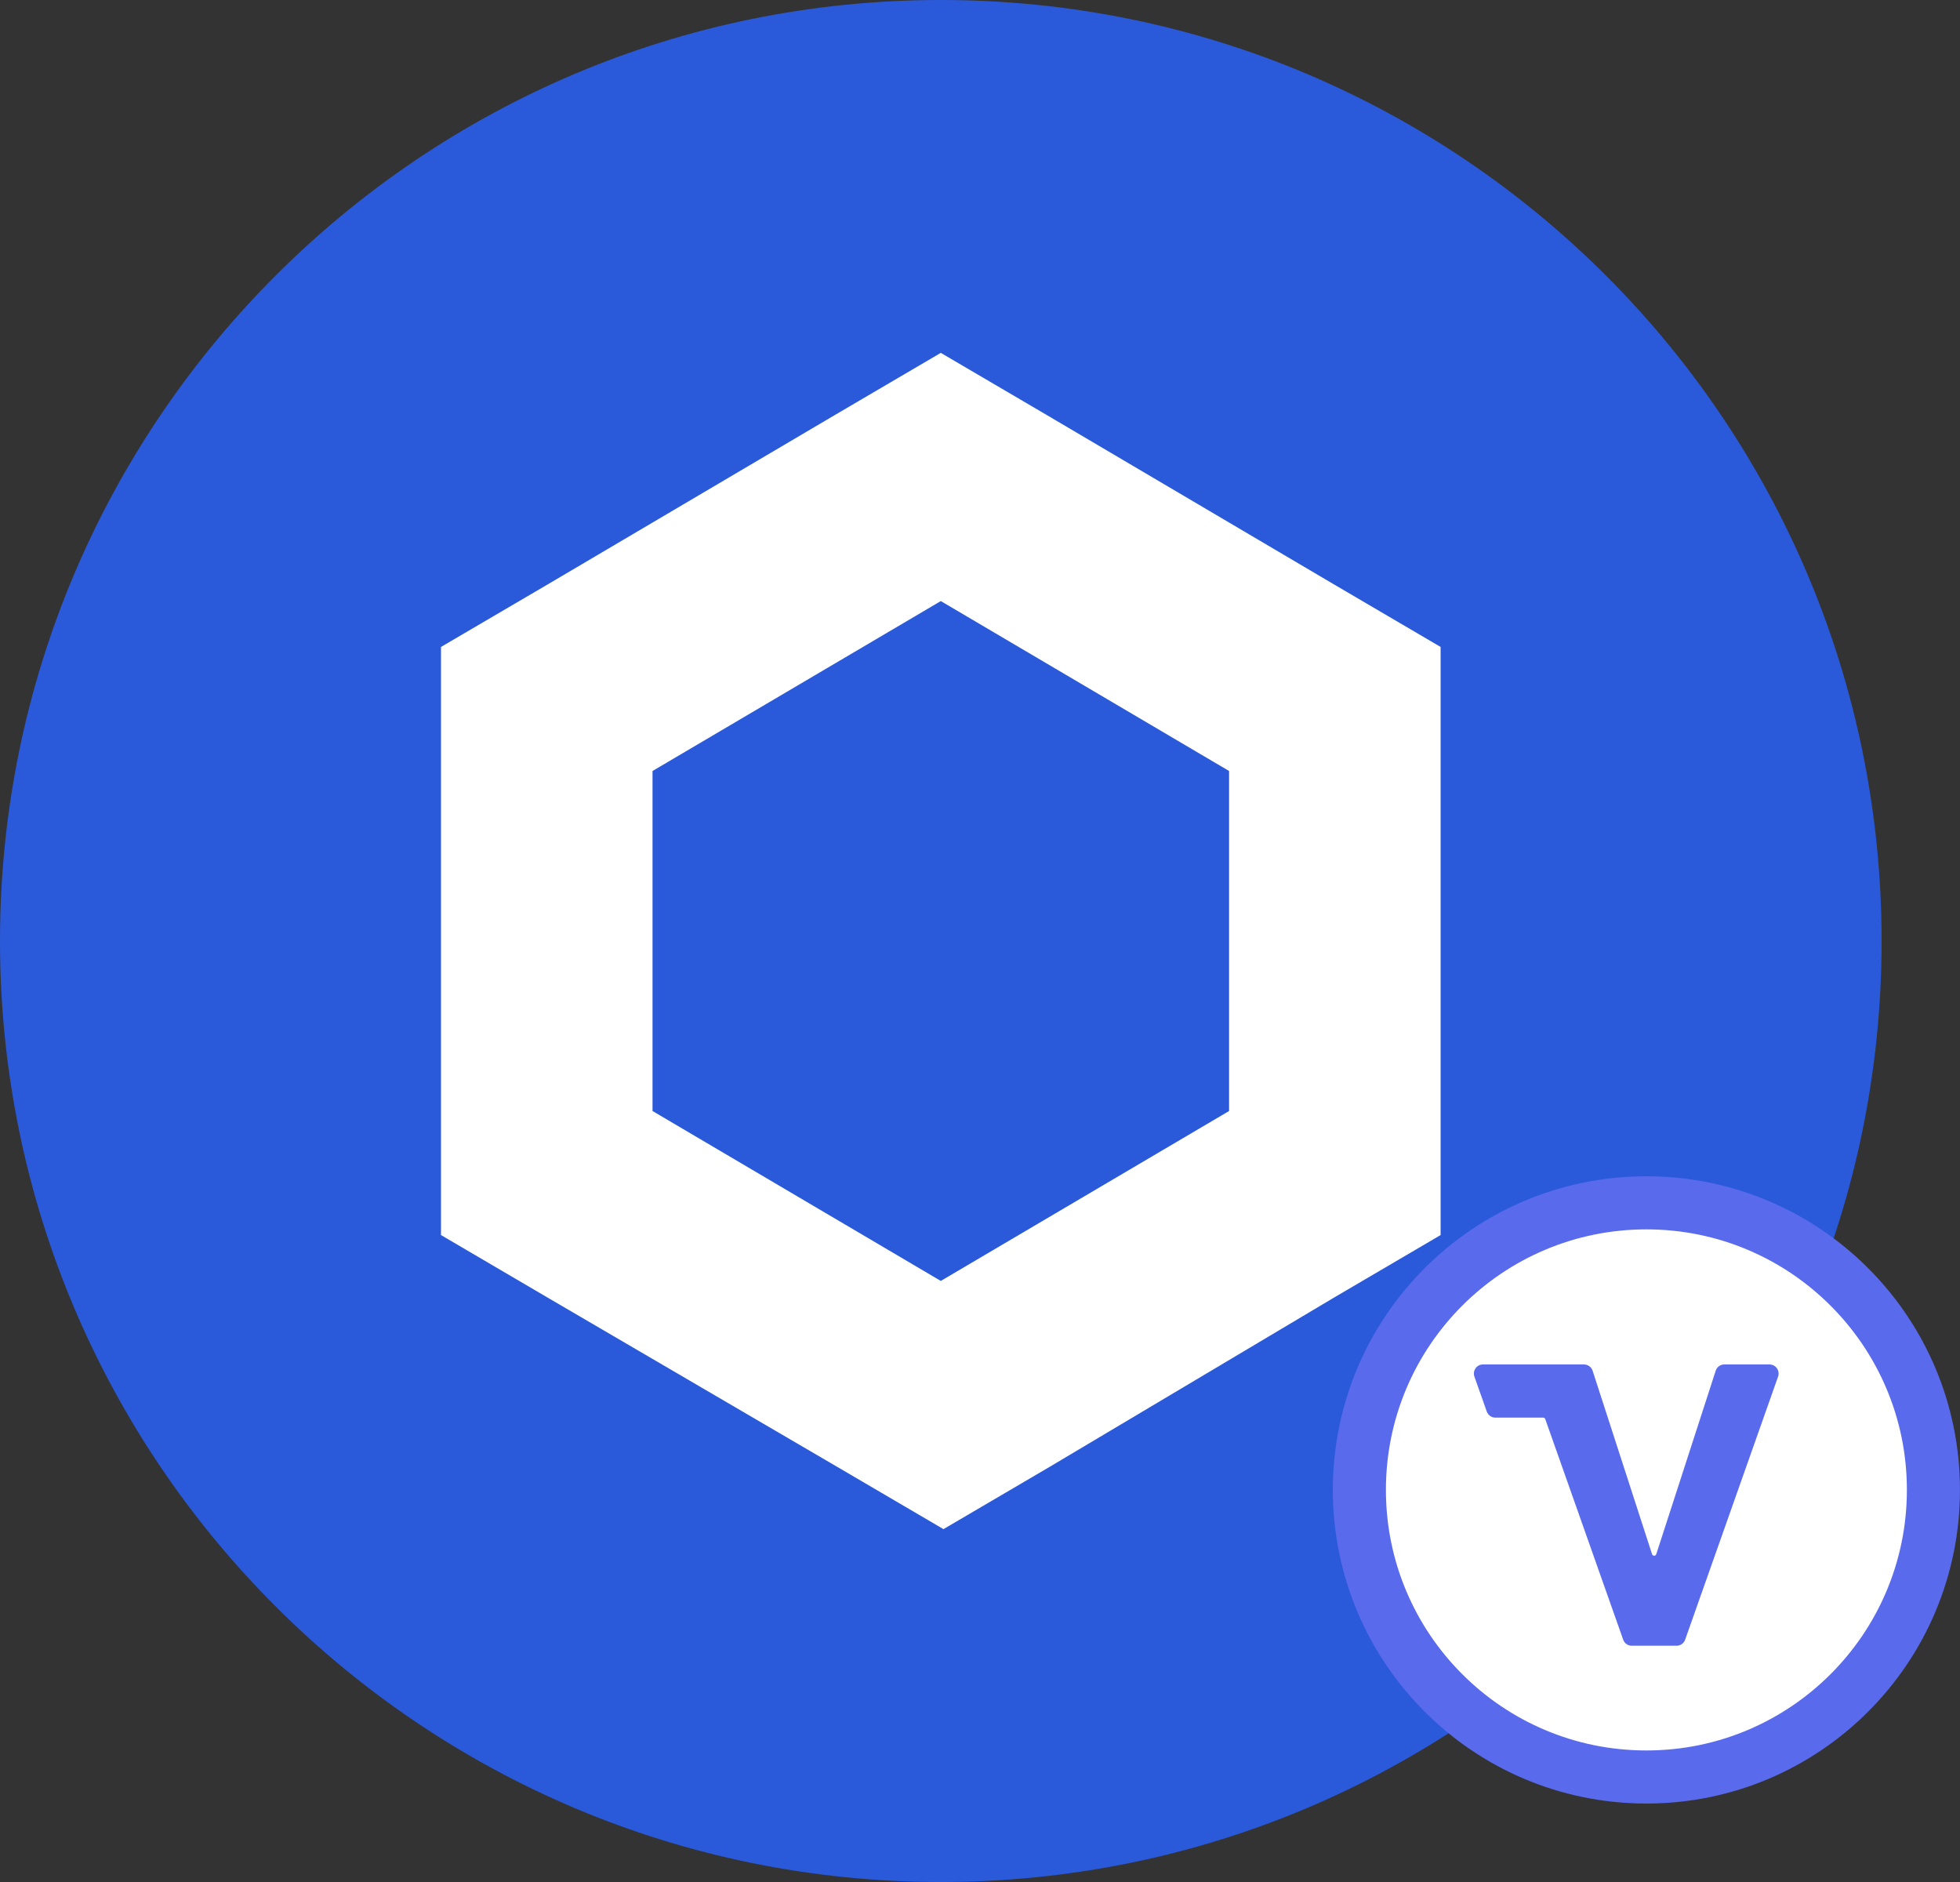 <svg width="25" height="24" viewBox="0 0 25 24" fill="none" xmlns="http://www.w3.org/2000/svg">
<rect x="0" y="0" width="25" height="24" fill="#333333" stroke="none"/>
<path d="M12 24C18.627 24 24 18.627 24 12C24 5.373 18.627 0 12 0C5.373 0 0 5.373 0 12C0 18.627 5.373 24 12 24Z" fill="#2A5ADA"/>
<path d="M12 4.5L10.651 5.291L6.975 7.459L5.625 8.25V15.75L6.974 16.541L10.684 18.709L12.034 19.5L13.383 18.709L17.026 16.541L18.375 15.75V8.25L17.026 7.459L13.349 5.291L12 4.5ZM8.323 14.168V9.832L12 7.665L15.677 9.832V14.168L12 16.335L8.323 14.168Z" fill="white"/>
<circle cx="21" cy="19" r="3.661" fill="white" stroke="#596AEC" stroke-width="0.677"/>
<path d="M21.993 17.4C21.943 17.4 21.899 17.433 21.884 17.48L21.126 19.819C21.118 19.846 21.08 19.846 21.072 19.819L20.314 17.48C20.298 17.433 20.254 17.4 20.204 17.4H18.915C18.836 17.4 18.78 17.479 18.806 17.554L18.964 18.001C18.981 18.047 19.024 18.078 19.073 18.078H19.683C19.695 18.078 19.706 18.085 19.71 18.097L20.704 20.91C20.72 20.956 20.764 20.987 20.812 20.987H21.386C21.434 20.987 21.478 20.956 21.494 20.91L22.68 17.554C22.706 17.479 22.65 17.4 22.571 17.4H21.993Z" fill="#596AEC"/>
</svg>
